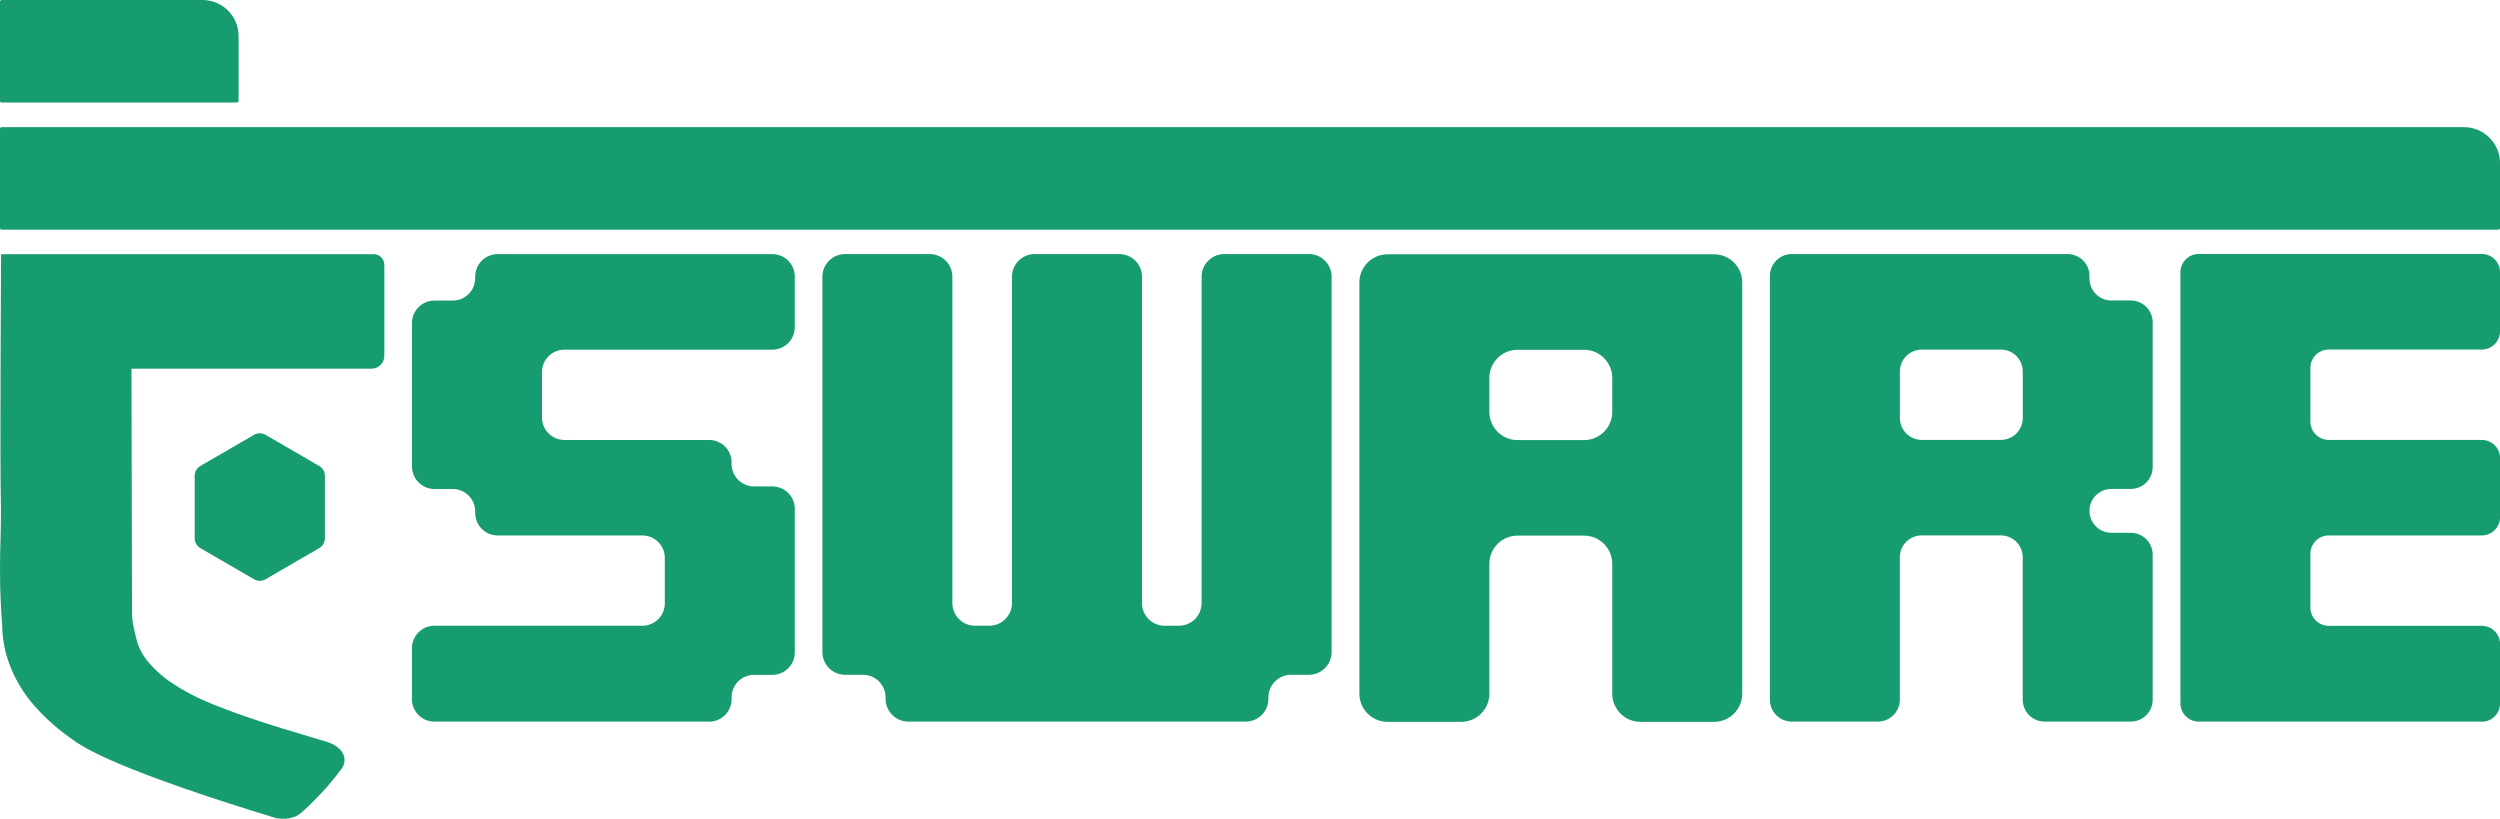 <?xml version="1.0" encoding="UTF-8"?>
<svg id="Layer_1" data-name="Layer 1" xmlns="http://www.w3.org/2000/svg" viewBox="0 0 405.83 132.94">
  <defs>
    <style>
      .cls-1 {
        fill: #179b71;
      }
    </style>
  </defs>
  <path class="cls-1" d="M115.1,117.14h-44.58c-2.02,0-3.65-1.63-3.65-3.65v-8.26c0-2.02,1.63-3.65,3.65-3.65h33.75c2.02,0,3.65-1.63,3.65-3.65v-7.36c0-2.02-1.63-3.65-3.65-3.65h-23.48c-2.02,0-3.65-1.63-3.65-3.65v-.24c0-2.02-1.63-3.65-3.65-3.65h-2.96c-2.02,0-3.65-1.63-3.65-3.65v-23.29c0-2.02,1.63-3.65,3.65-3.65h2.96c2.02,0,3.65-1.63,3.65-3.65v-.24c0-2.02,1.63-3.65,3.65-3.65h44.58c2.02,0,3.65,1.63,3.65,3.65v8.21c0,2.02-1.63,3.65-3.65,3.65h-33.74c-2.02,0-3.65,1.63-3.65,3.65v7.36c0,2.02,1.63,3.65,3.65,3.65h23.48c2.02,0,3.65,1.63,3.65,3.65v.24c0,2.02,1.63,3.65,3.65,3.65h2.96c2.02,0,3.65,1.63,3.65,3.65v23.29c0,2.02-1.63,3.65-3.65,3.65h-2.96c-2.02,0-3.65,1.63-3.65,3.65v.3c0,2.02-1.63,3.65-3.65,3.65Z"/>
  <path class="cls-1" d="M158.28,101.57h2.32c2.03,0,3.68-1.65,3.68-3.68V44.92c0-2.03,1.65-3.68,3.68-3.68h13.74c2.03,0,3.68,1.65,3.68,3.68v52.98c0,2.03,1.65,3.68,3.68,3.68h2.32c2.03,0,3.68-1.65,3.68-3.68V44.92c0-2.03,1.65-3.68,3.68-3.68h13.74c2.03,0,3.68,1.65,3.68,3.68v60.94c0,2.03-1.65,3.68-3.68,3.68h-2.9c-2.03,0-3.68,1.65-3.68,3.68v.24c0,2.03-1.65,3.68-3.68,3.68h-54.78c-2.03,0-3.68-1.65-3.68-3.68v-.24c0-2.03-1.65-3.68-3.68-3.68h-2.9c-2.03,0-3.68-1.65-3.68-3.68V44.92c0-2.03,1.65-3.68,3.68-3.68h13.74c2.03,0,3.68,1.65,3.68,3.68v52.98c0,2.03,1.65,3.68,3.68,3.68Z"/>
  <path class="cls-1" d="M237.2,117.18h-11.96c-2.52,0-4.57-2.05-4.57-4.57V45.85c0-2.52,2.05-4.57,4.57-4.57h53.01c2.52,0,4.57,2.05,4.57,4.57V112.61c0,2.52-2.05,4.57-4.57,4.57h-11.96c-2.52,0-4.57-2.05-4.57-4.57v-21.09c0-2.52-2.05-4.57-4.57-4.57h-10.81c-2.52,0-4.57,2.05-4.57,4.57v21.09c0,2.52-2.05,4.57-4.57,4.57Zm4.57-55.83v5.52c0,2.52,2.05,4.57,4.57,4.57h10.81c2.52,0,4.57-2.05,4.57-4.57v-5.52c0-2.52-2.05-4.57-4.57-4.57h-10.81c-2.52,0-4.57,2.05-4.57,4.57Z"/>
  <path class="cls-1" d="M304.85,117.14h-13.98c-1.97,0-3.56-1.59-3.56-3.56V44.8c0-1.97,1.59-3.56,3.56-3.56h44.76c1.97,0,3.56,1.59,3.56,3.56v.42c0,1.97,1.59,3.56,3.56,3.56h3.14c1.97,0,3.56,1.59,3.56,3.56v23.47c0,1.97-1.59,3.56-3.56,3.56h-3.14c-1.97,0-3.56,1.59-3.56,3.56h0c0,1.97,1.59,3.56,3.56,3.56h3.14c1.97,0,3.56,1.59,3.56,3.56v23.53c0,1.97-1.59,3.56-3.56,3.56h-13.98c-1.97,0-3.56-1.59-3.56-3.56v-23.11c0-1.97-1.59-3.56-3.56-3.56h-12.83c-1.97,0-3.56,1.59-3.56,3.56v23.11c0,1.97-1.59,3.56-3.56,3.56Zm3.56-56.83v7.54c0,1.97,1.59,3.56,3.56,3.56h12.83c1.97,0,3.56-1.59,3.56-3.56v-7.54c0-1.97-1.59-3.56-3.56-3.56h-12.83c-1.97,0-3.56,1.59-3.56,3.56Z"/>
  <path class="cls-1" d="M402.87,117.14h-45.95c-1.64,0-2.97-1.33-2.97-2.97V44.2c0-1.64,1.33-2.97,2.97-2.97h45.95c1.64,0,2.97,1.33,2.97,2.97v9.57c0,1.64-1.33,2.97-2.97,2.97h-24.85c-1.64,0-2.97,1.33-2.97,2.97v8.73c0,1.64,1.33,2.97,2.97,2.97h24.85c1.64,0,2.97,1.33,2.97,2.97v9.57c0,1.64-1.33,2.97-2.97,2.97h-24.85c-1.64,0-2.97,1.33-2.97,2.97v8.73c0,1.64,1.33,2.97,2.97,2.97h24.85c1.64,0,2.97,1.33,2.97,2.97v9.63c0,1.64-1.33,2.97-2.97,2.97Z"/>
  <g>
    <path class="cls-1" d="M.27,20.64H399.98c3.23,0,5.86,2.62,5.86,5.86v10.51c0,.15-.12,.27-.27,.27H.27c-.15,0-.27-.12-.27-.27V20.91c0-.15,.12-.27,.27-.27Z"/>
    <path class="cls-1" d="M.27,0H32.88C36.11,0,38.73,2.62,38.73,5.86v10.51c0,.15-.12,.27-.27,.27H.27C.12,16.64,0,16.52,0,16.37V.27C0,.12,.12,0,.27,0Z"/>
    <path class="cls-1" d="M60.66,41.27H14.2s-14.03,0-14.03,0c-.12,24.4-.11,33.71-.07,37.23,.03,2.26,.1,4.75,0,8.51-.04,1.57-.1,2.85-.1,5.08,0,2.46,.06,4.31,.1,5.18,.07,1.66,.16,3.1,.25,4.26,.03,2.48,.58,6.66,3.8,11.23,.62,.87,2.96,4.08,7.83,7.44,1.71,1.19,5.96,3.93,23.91,9.8,3.33,1.09,6.25,2,8.58,2.7,1.55,.47,3.38,.17,4.41-.74,1.41-1.26,2.87-2.7,4.29-4.32,.85-.98,1.6-1.93,2.27-2.84,1.2-1.65,.13-3.62-2.38-4.37-2.63-.78-5-1.49-7.07-2.13-1.96-.6-6.47-1.99-10.99-3.79-1.13-.45-2.79-1.13-4.71-2.19-1.41-.78-2.49-1.5-3.23-2.03-.57-.43-1.29-1.03-2.03-1.78-.35-.35-.91-.92-1.44-1.66-.5-.7-1.13-1.77-1.47-3.19l-.4-1.73c-.19-.82-.29-1.66-.29-2.5-.03-13.14-.06-26.4-.09-39.58H60.3c1.16,0,2.09-.94,2.09-2.1v-14.75c0-.96-.78-1.74-1.73-1.74Z"/>
    <path class="cls-1" d="M51.83,88.97l-8.74,5.07c-.57,.33-1.27,.33-1.84,0l-8.74-5.07c-.56-.33-.91-.93-.91-1.58v-10.16c0-.65,.35-1.26,.91-1.58l8.74-5.07c.57-.33,1.27-.33,1.84,0l8.74,5.07c.56,.33,.91,.93,.91,1.58v10.16c0,.65-.35,1.26-.91,1.58Z"/>
    <path class="cls-1" d="M20.11,101.12c.64,0,.64-1,0-1s-.64,1,0,1h0Z"/>
    <path class="cls-1" d="M20.15,101.25c.64,0,.64-1,0-1s-.64,1,0,1h0Z"/>
    <path class="cls-1" d="M20.13,101.25c.64,0,.64-1,0-1s-.64,1,0,1h0Z"/>
    <path class="cls-1" d="M20.11,101.17c.64,0,.64-1,0-1s-.64,1,0,1h0Z"/>
    <path class="cls-1" d="M20.11,101.17c.64,0,.64-1,0-1s-.64,1,0,1h0Z"/>
    <path class="cls-1" d="M20.11,101.17c.64,0,.64-1,0-1s-.64,1,0,1h0Z"/>
  </g>
</svg>